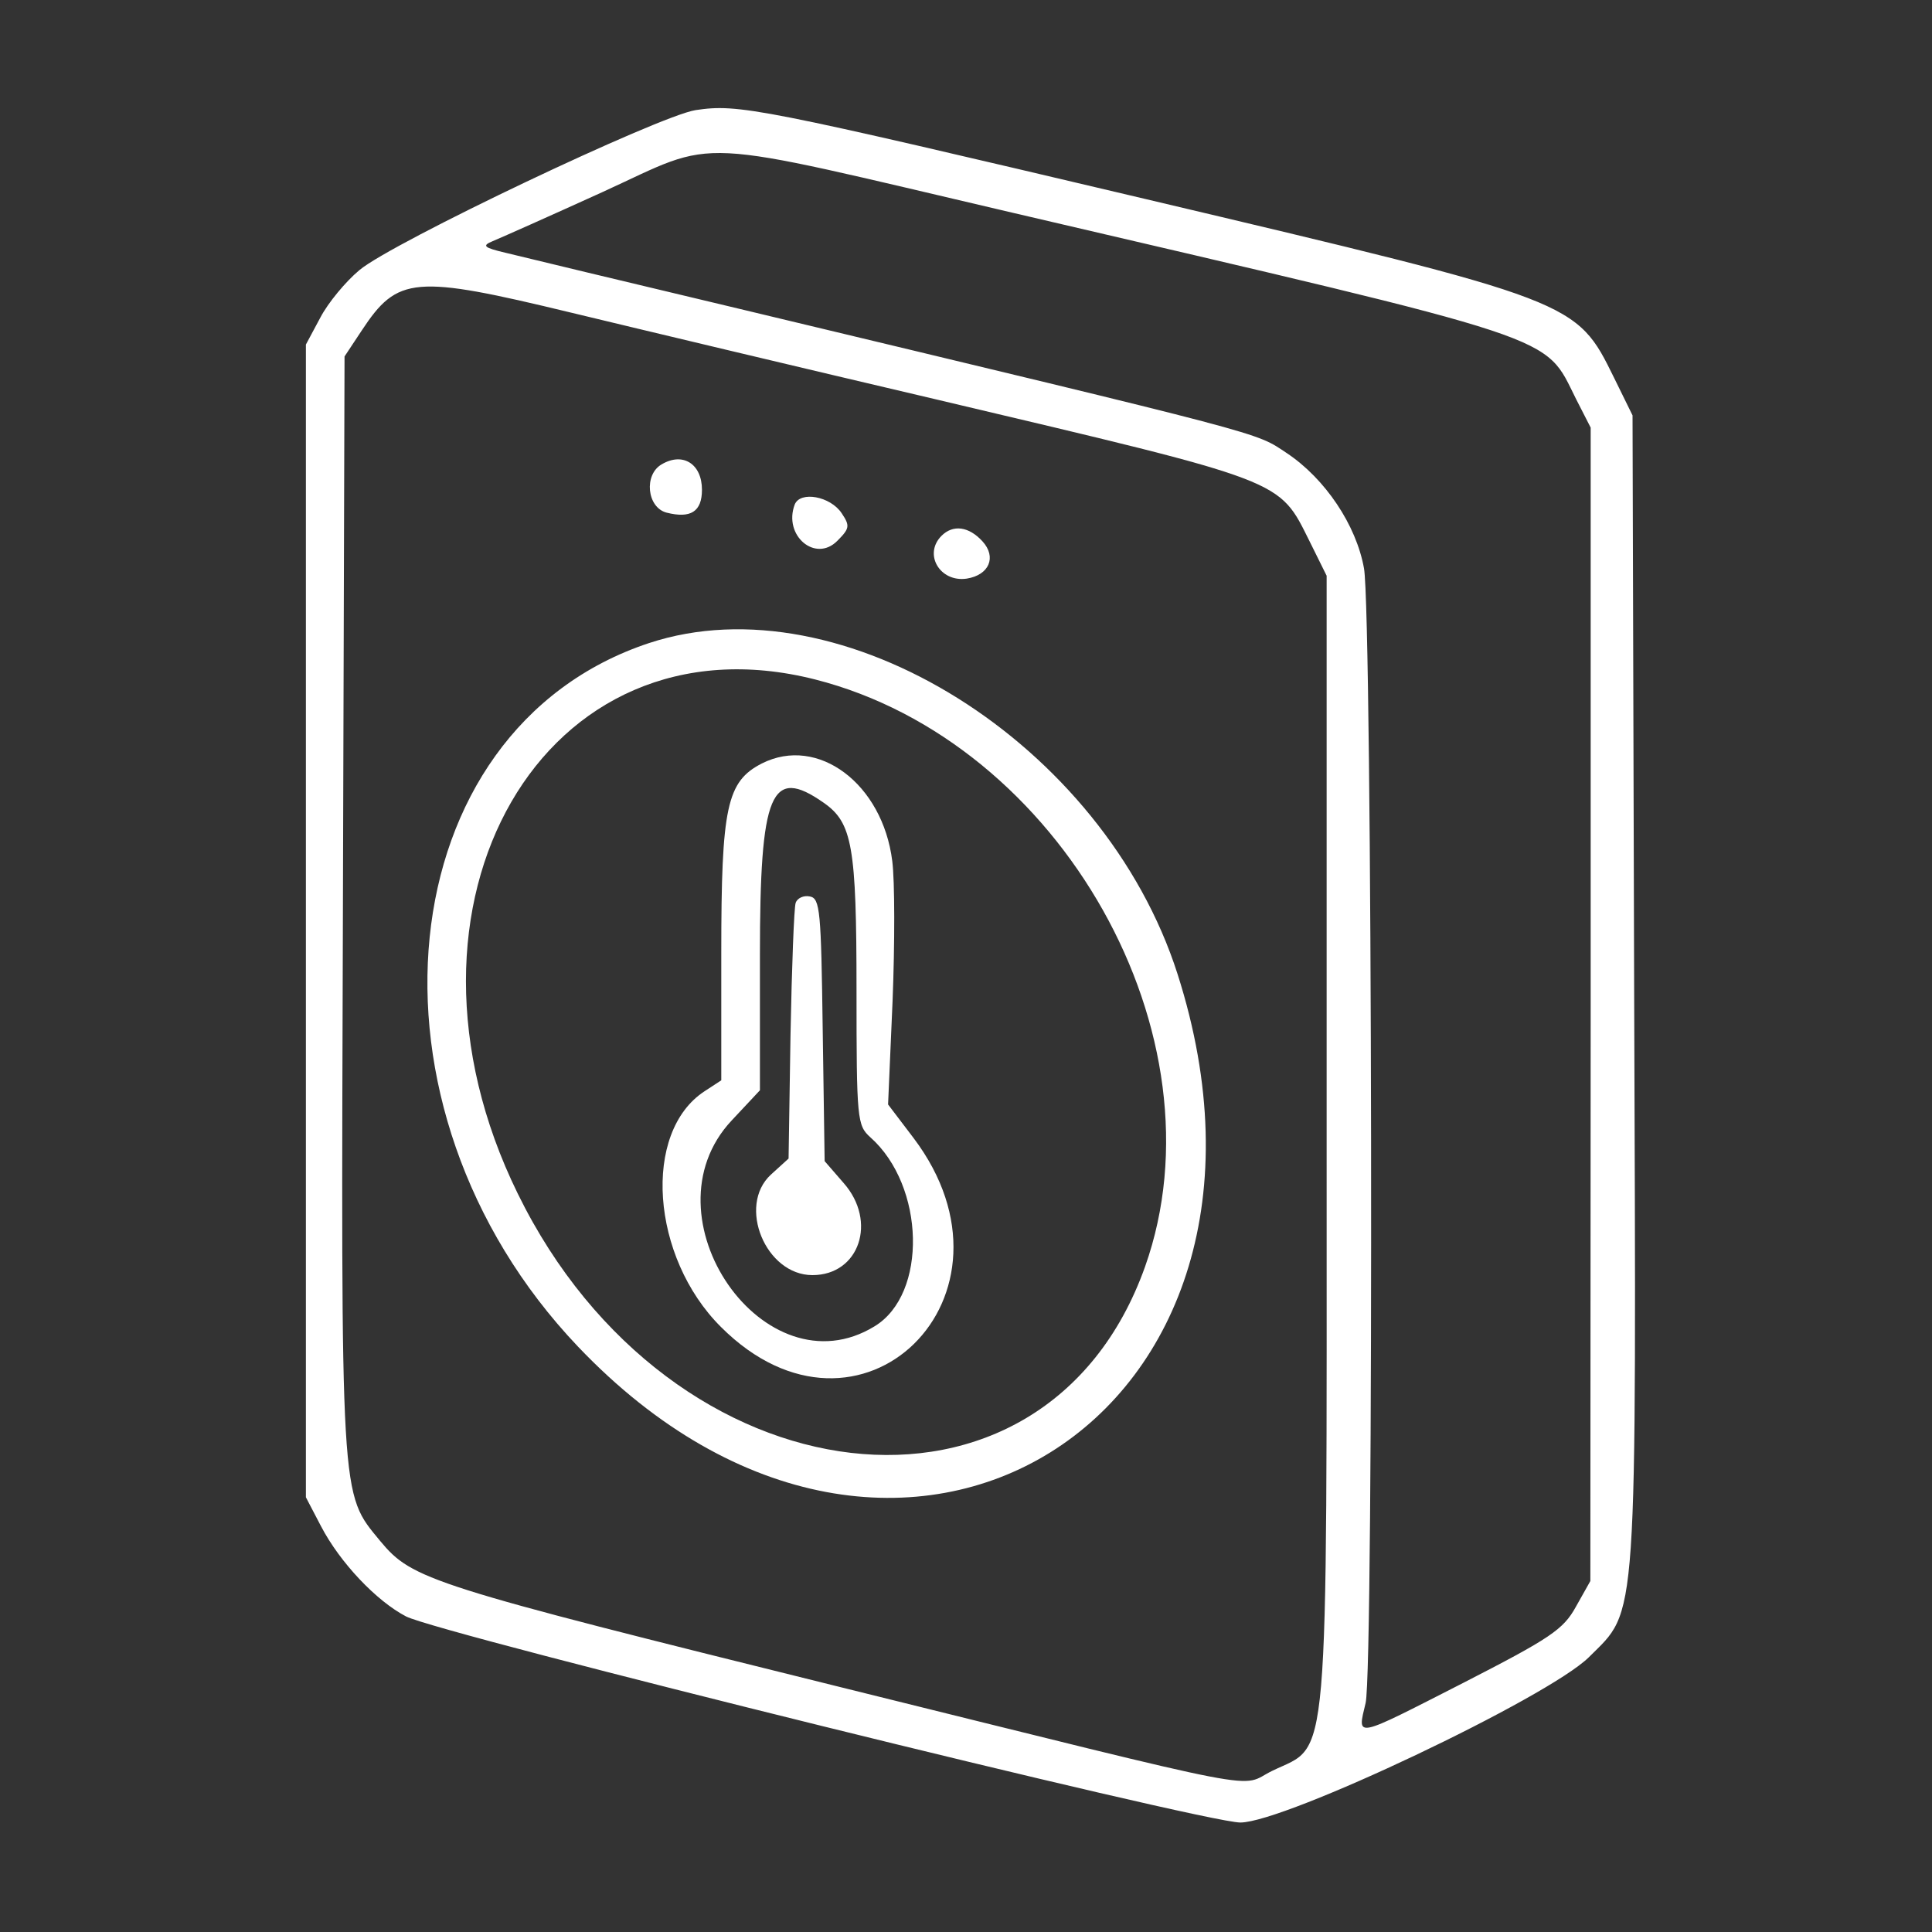  <svg  version="1.0" xmlns="http://www.w3.org/2000/svg"  width="300pt" height="300pt" viewBox="0 0 300 300"  preserveAspectRatio="xMidYMid meet"><rect x="0" y="0" width="300" height="300" fill="#333333" stroke="none"/>  <g transform="translate(0,300) scale(0.05,-0.05)" fill="#ffffff" stroke="none"> <path d="M2160 5658 c-114 -18 -942 -411 -1044 -497 -42 -35 -97 -101 -121 -147 l-45 -84 0 -1790 0 -1790 47 -90 c59 -113 172 -232 264 -280 105 -54 2476 -640 2591 -640 138 0 955 388 1082 513 153 153 148 66 141 2079 l-5 1778 -57 116 c-118 240 -115 239 -1460 557 -1199 283 -1259 295 -1393 275z m986 -319 c1727 -403 1647 -376 1749 -579 l45 -88 0 -1791 -1 -1791 -45 -80 c-39 -71 -80 -98 -351 -237 -341 -174 -328 -172 -302 -62 26 104 21 3382 -5 3524 -24 134 -120 278 -240 358 -100 66 -35 49 -1696 447 -357 85 -686 164 -730 175 -68 16 -74 22 -40 36 22 9 175 77 340 152 370 169 254 175 1276 -64z m-1372 -310 c207 -50 718 -172 1136 -270 1091 -258 1060 -246 1158 -442 l52 -105 0 -1750 c0 -1996 10 -1875 -168 -1961 -110 -53 33 -81 -1344 260 -1278 317 -1327 333 -1427 453 -125 152 -122 106 -116 1979 l5 1700 53 80 c112 170 163 174 651 56z"/> <path d="M2055 4558 c-56 -32 -46 -134 15 -150 75 -19 110 3 110 71 0 80 -59 118 -125 79z"/> <path d="M2468 4433 c-36 -96 64 -181 132 -113 39 39 40 47 14 86 -35 53 -129 70 -146 27z"/> <path d="M2924 4336 c-57 -57 -5 -145 78 -133 70 11 94 67 49 116 -42 46 -91 53 -127 17z"/> <path d="M2016 4003 c-813 -269 -931 -1439 -221 -2185 989 -1039 2303 -222 1862 1157 -229 716 -1043 1225 -1641 1028z m515 -113 c764 -194 1279 -1109 1025 -1824 -312 -876 -1474 -741 -1948 227 -443 902 82 1810 923 1597z"/> <path d="M2366 3629 c-109 -56 -126 -134 -126 -587 l0 -397 -52 -34 c-194 -127 -167 -515 51 -732 431 -431 969 96 598 587 l-79 104 14 322 c7 177 7 372 -1 434 -30 240 -231 391 -405 303z m192 -122 c89 -62 102 -135 102 -583 0 -402 2 -419 43 -456 170 -151 178 -487 13 -587 -341 -209 -723 341 -444 639 l88 94 0 419 c0 507 34 589 198 474z"/> <path d="M2471 3196 c-5 -14 -12 -199 -16 -410 l-6 -384 -55 -50 c-105 -97 -16 -312 129 -312 146 0 202 167 97 286 l-59 68 -6 408 c-5 370 -8 408 -40 414 -19 4 -39 -5 -44 -20z"/> </g> </svg> 
